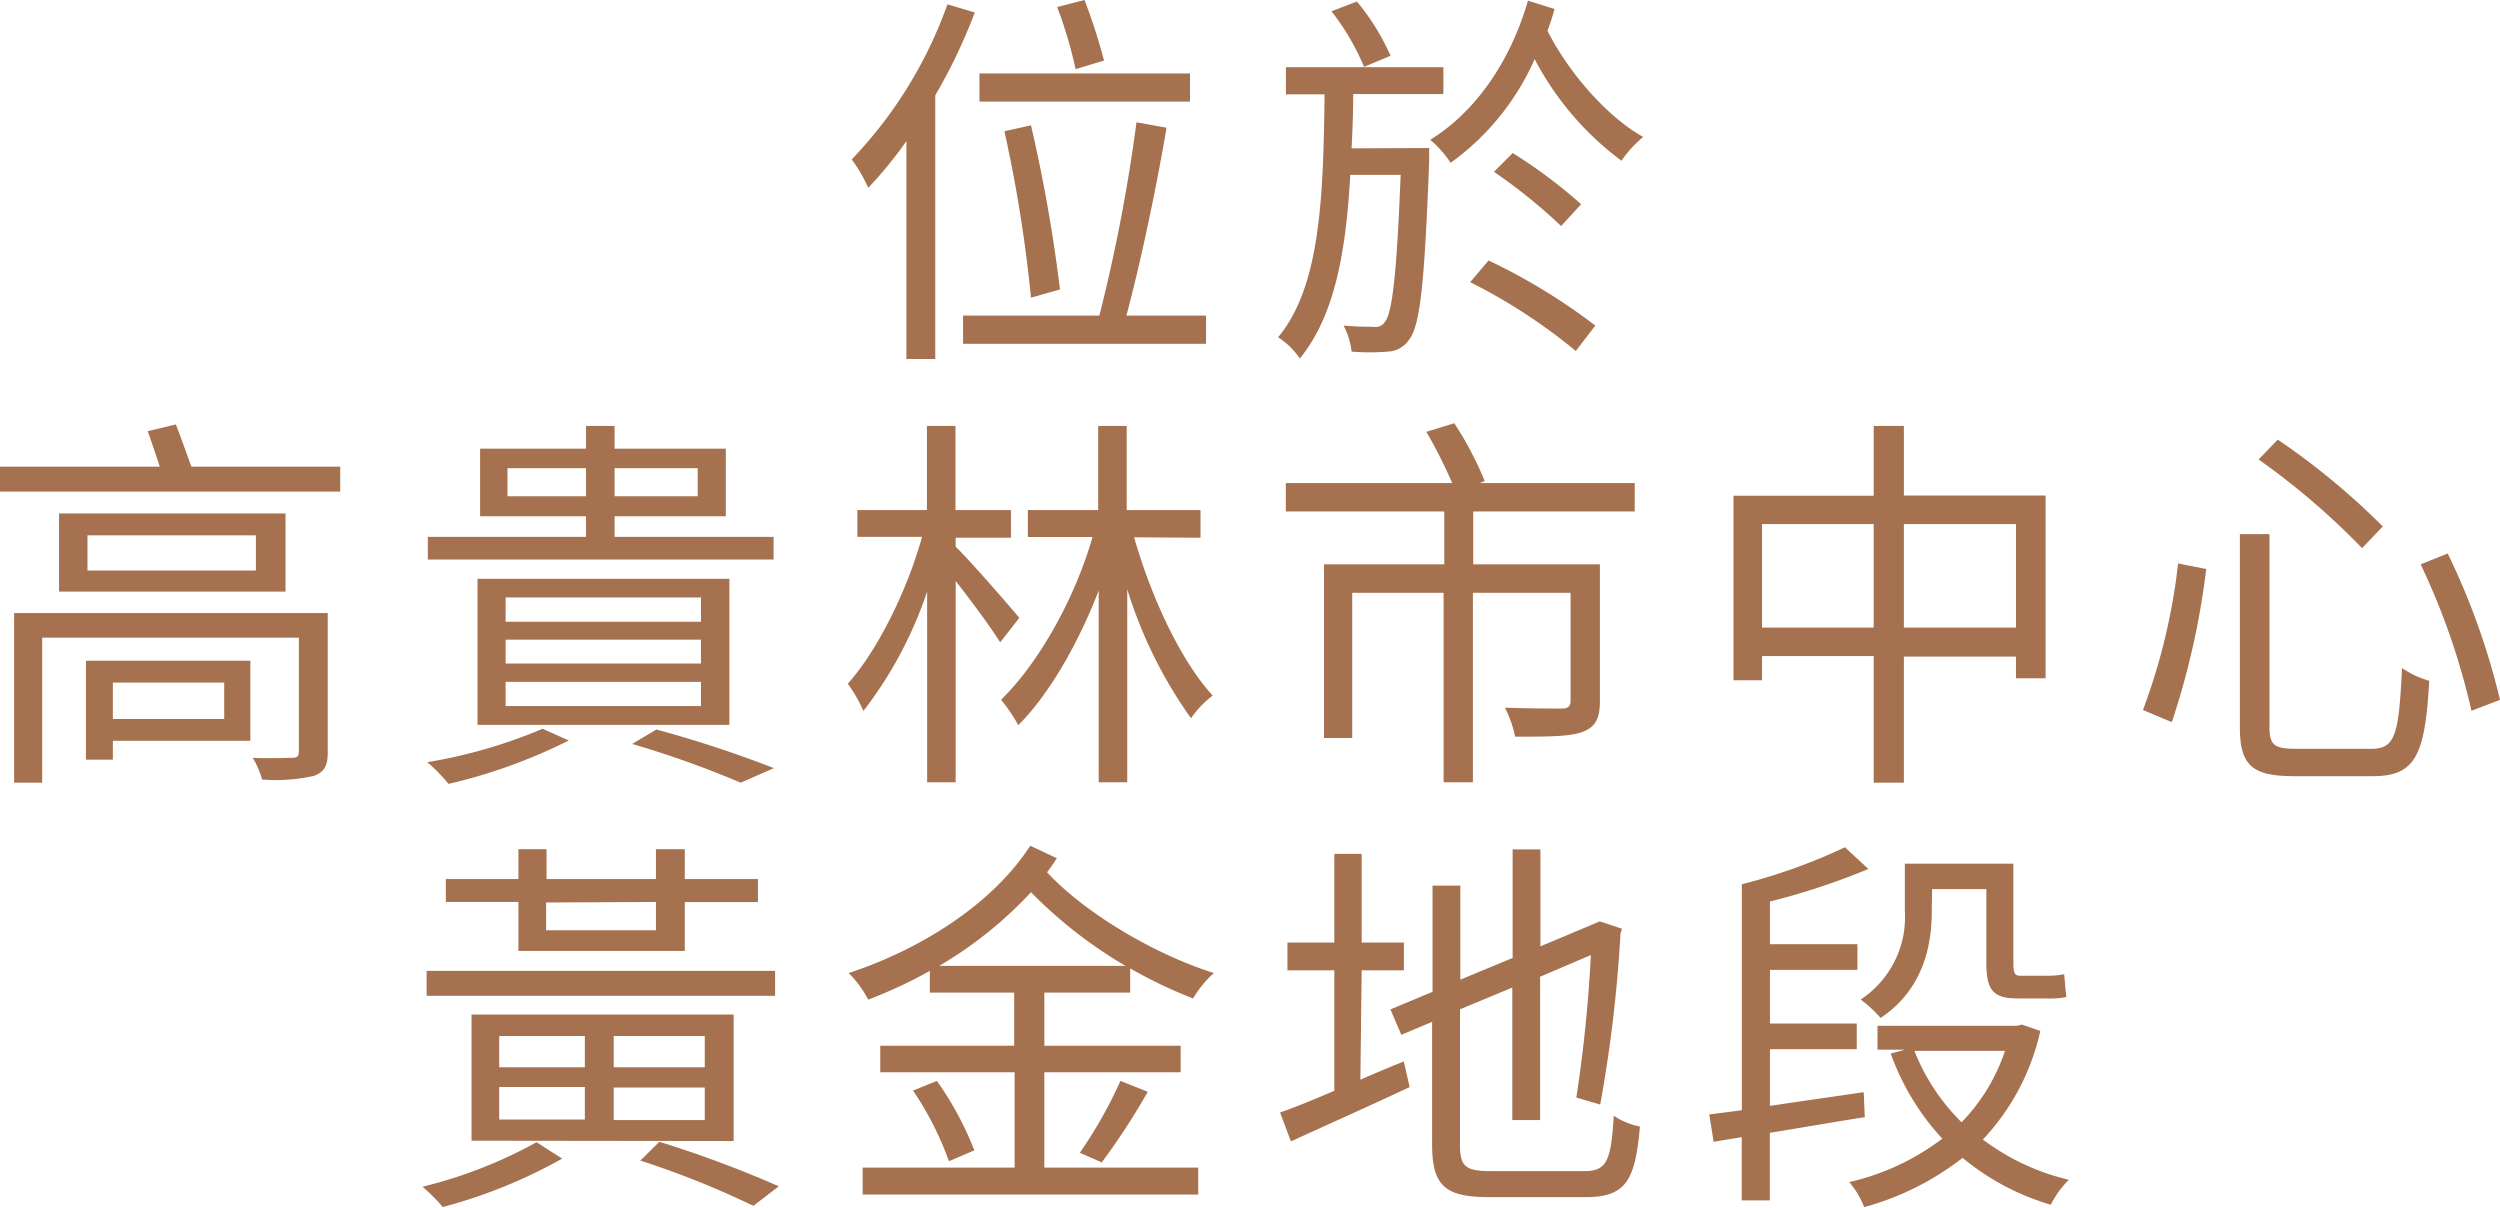 <svg xmlns="http://www.w3.org/2000/svg" viewBox="0 0 230.36 111.3"><defs><style>.cls-1{fill:#a5714e;}</style></defs><title>t2-ch-300x600</title><g id="Layer_2" data-name="Layer 2"><g id="Layer_2-2" data-name="Layer 2"><path class="cls-1" d="M89.82,1.15a50.28,50.28,0,0,1-3.64,7.63v24.3H83.52V13A36.8,36.8,0,0,1,80,17.31a13.26,13.26,0,0,0-1.52-2.62A40,40,0,0,0,87.3.4Zm21.31,27.93v2.6H88.74v-2.6H101.3a154.34,154.34,0,0,0,3.42-17.81l2.77.5c-.93,5.51-2.41,12.53-3.7,17.31ZM109.65,9.36H90.25V6.77h19.4ZM95,27.43a129.1,129.1,0,0,0-2.45-15.34L95,11.55a143.57,143.57,0,0,1,2.67,15.12ZM99.11,6.37A39.42,39.42,0,0,0,97.41.65L99.93,0a53,53,0,0,1,1.8,5.58Z"/><path class="cls-1" d="M131.69,13.64s0,.87,0,1.23c-.43,11.26-.83,15.11-1.84,16.41a2.47,2.47,0,0,1-2,1.12,20.58,20.58,0,0,1-3.31,0A6.62,6.62,0,0,0,123.8,30c1.23.11,2.24.11,2.74.11a1,1,0,0,0,1.08-.47c.65-.79,1.08-4.21,1.44-13.53h-4.64c-.4,7.13-1.44,13-4.65,16.92a6.93,6.93,0,0,0-2-1.95c3.85-4.64,4.17-12.63,4.28-22.39h-3.56V6.19H133V8.67h-8.31c0,1.7-.07,3.39-.15,5Zm-6-7.48a22.26,22.26,0,0,0-3-5.12l2.34-.9a21.16,21.16,0,0,1,3.1,5ZM143.24.83a19.1,19.1,0,0,1-.65,2c1.91,3.81,5.47,7.92,8.82,9.79a10.39,10.39,0,0,0-2,2.19,27.58,27.58,0,0,1-8-9.36A23.37,23.37,0,0,1,133.67,15a10.23,10.23,0,0,0-1.88-2.12c4.22-2.6,7.42-7.31,9-12.82ZM137.16,24A55.17,55.17,0,0,1,147,30l-1.8,2.34A51.49,51.49,0,0,0,135.47,26Zm6.69-3.17a50.47,50.47,0,0,0-6.19-5l1.73-1.73a45.87,45.87,0,0,1,6.3,4.72Z"/><path class="cls-1" d="M31.35,43v2.3H0V43H14.72c-.32-1-.75-2.27-1.11-3.27l2.59-.62c.5,1.23,1,2.74,1.44,3.89ZM30.2,69.31c0,1.29-.32,1.83-1.3,2.19a16.1,16.1,0,0,1-4.75.33,8.09,8.09,0,0,0-.86-2c1.55.07,3.2,0,3.63,0s.62-.14.62-.57V58.76H3.89V72.12H1.3V56.49H30.2Zm-3.89-22v7.2H5.44v-7.2ZM23.07,68.26H10.4V70H7.92V60.88H23.07Zm.51-18.93H8.06v3.24H23.58ZM10.4,62.9v3.35H20.66V62.9Z"/><path class="cls-1" d="M52.41,68.23a49.58,49.58,0,0,1-11.08,4,16.47,16.47,0,0,0-1.95-2A46.87,46.87,0,0,0,50,67.15ZM71.28,51.56H39.42V49.47H54v-1.9H44.24V41.34H54V39.25h2.63v2.09H66.88v6.23H56.63v1.9H71.28ZM44,66.79V53.33H67.21V66.79Zm2.59-9.5h18V55.05h-18Zm0,3.85h18v-2.2h-18Zm0,3.92h18V62.83h-18ZM54,45.73V43.14H46.76v2.59Zm2.63-2.59v2.59h7.66V43.14Zm3.85,24.08a106.92,106.92,0,0,1,10.83,3.56l-3.06,1.34a91.09,91.09,0,0,0-10-3.57Z"/><path class="cls-1" d="M92.16,59.19c-.79-1.29-2.63-3.78-4.1-5.65V72.08H85.43V54.51a37.56,37.56,0,0,1-5.87,11A13.83,13.83,0,0,0,78.12,63c2.7-3,5.47-8.56,6.84-13.53H79V47h6.41V39.25h2.63V47h5.11v2.55H88.06v.83c1.18,1.11,5,5.51,5.86,6.55Zm12.34-9.68c1.63,5.69,4.36,11.45,7.24,14.58a9.47,9.47,0,0,0-2,2.09,41.73,41.73,0,0,1-5.87-11.88V72.08h-2.63V54.41c-1.9,4.93-4.6,9.61-7.41,12.41a14.83,14.83,0,0,0-1.59-2.34c3.42-3.34,6.77-9.21,8.43-15H94.71V47h6.48V39.25h2.63V47h6.8v2.55Z"/><path class="cls-1" d="M135.75,47.13V52h11.67v12.6c0,1.55-.36,2.34-1.52,2.81s-3.23.47-6.29.47a10.36,10.36,0,0,0-.94-2.67c2.45.08,4.61.08,5.22.08s.83-.22.83-.72V54.62h-9V72.08h-2.7V54.62h-8.42V68H122V52h11.08V47.13H118.48V44.51h15.33a44.43,44.43,0,0,0-2.38-4.72L134,39a31.18,31.18,0,0,1,2.81,5.33l-.47.18h14.29v2.62Z"/><path class="cls-1" d="M188.49,45.66V62.5h-2.73v-2H175.43V72.12h-2.78V60.45H162.36v2.23h-2.63v-17h12.92V39.25h2.78v6.41ZM172.65,57.83V48.29H162.36v9.54Zm13.11,0V48.29H175.43v9.54Z"/><path class="cls-1" d="M203.29,52.43a71.8,71.8,0,0,1-3.17,14.11l-2.66-1.12a56.22,56.22,0,0,0,3.24-13.5Zm5.83-3.21V67c0,1.65.43,2,2.49,2h6.87c2.23,0,2.56-1.26,2.85-7.45a8.35,8.35,0,0,0,2.51,1.18c-.39,6.81-1.22,8.79-5.21,8.79h-7.24c-3.89,0-5-1-5-4.54V49.22Zm.76-8.71a65.77,65.77,0,0,1,9.68,8l-1.91,2a67,67,0,0,0-9.53-8.17ZM225.54,51a65.3,65.3,0,0,1,4.82,13.49l-2.63,1A64.49,64.49,0,0,0,223.05,52Z"/><path class="cls-1" d="M51.8,106.76a47.08,47.08,0,0,1-11,4.46,15.72,15.72,0,0,0-1.87-1.87,42.51,42.51,0,0,0,10.51-4.1Zm19.62-15H39.31v-2.3H71.42ZM47.77,83.11H41.08V81h6.69V78.25h2.59V81H60.44V78.25H63.1V81h6.74v2.12H63.1v4.5H47.77Zm-4.32,22V93.48H67.6v11.66ZM46,98.34h7.89V95.46H46Zm0,4.82h7.89v-3H46Zm4.32-20v2.56H60.44V83.11ZM64.94,95.46H56.55v2.88h8.39Zm0,4.75H56.55v3h8.39Zm-4.18,5a104.38,104.38,0,0,1,11,4.1l-2.34,1.8A82.22,82.22,0,0,0,59,106.94Z"/><path class="cls-1" d="M96.23,91.46v4.9h12.56V98.8H96.23v8.79h14.18v2.48H79.49v-2.48h14V98.8H81.11V96.36H93.45v-4.9H85.68v-2A43.34,43.34,0,0,1,80,92.11a9.86,9.86,0,0,0-1.8-2.45c6.69-2.19,13.31-6.41,16.73-11.73l2.45,1.15c-.25.4-.57.86-.9,1.3,3.56,3.81,9.9,7.55,15.37,9.28A9.78,9.78,0,0,0,109.94,92a42.21,42.21,0,0,1-5.8-2.77v2.23Zm-9.9,8.14A29.67,29.67,0,0,1,89.78,106l-2.34,1a29,29,0,0,0-3.31-6.51ZM103.71,89A41.55,41.55,0,0,1,95,82.21,37.09,37.09,0,0,1,86.54,89ZM99.5,106.22a41,41,0,0,0,3.74-6.62l2.52,1a63.48,63.48,0,0,1-4.24,6.51Z"/><path class="cls-1" d="M125.35,99.49c1.3-.58,2.63-1.12,4-1.69l.54,2.37c-3.78,1.77-7.81,3.57-10.94,5l-1-2.66c1.37-.47,3.1-1.19,5-2V89.41h-4.32V86.85h4.32V78.68h2.52v8.17h3.89v2.56h-3.89ZM146,107.91c2.09,0,2.45-1,2.7-5.11a6.21,6.21,0,0,0,2.41,1c-.43,4.93-1.26,6.51-5,6.51h-8.85c-4.07,0-5.3-1-5.3-4.86V94.16l-2.84,1.19-1-2.34L132,91.39V81.6h2.56v8.67l4.82-2v-10h2.56v8.93l5.47-2.3,2.05.68-.14.43a128.18,128.18,0,0,1-1.87,15.77l-2.2-.65A129.06,129.06,0,0,0,146.59,88l-4.68,2v13.21h-2.56V91l-4.82,2V105.5c0,1.94.47,2.41,2.81,2.41Z"/><path class="cls-1" d="M171.83,102.94c-3,.47-6,1-8.75,1.44v6.23h-2.59v-5.83l-2.59.43-.4-2.52,3-.39V81.46l.07,0v0A52,52,0,0,0,170,78.07l2.16,2a64.3,64.3,0,0,1-9.07,3V87h8.06v2.37h-8.06v4.94h8v2.37h-8v5.22c2.66-.4,5.69-.83,8.64-1.26ZM188,95a21.28,21.28,0,0,1-5.29,10,21.22,21.22,0,0,0,7.92,3.71,8.79,8.79,0,0,0-1.66,2.3,22.76,22.76,0,0,1-8.13-4.32,25.72,25.72,0,0,1-9.07,4.54,7.89,7.89,0,0,0-1.37-2.31,22.35,22.35,0,0,0,8.57-4,22.92,22.92,0,0,1-4.75-7.84l1.33-.36H173V94.52h12.85l.47-.11ZM178,84c0,3.21-.83,7.2-4.71,9.8a11.93,11.93,0,0,0-1.84-1.7,9.09,9.09,0,0,0,4.07-8.17V79.58h10v9.11c0,.94.11,1.22.61,1.22h2.41a8,8,0,0,0,1.66-.14c.07.61.11,1.51.21,2.09a6.88,6.88,0,0,1-1.83.14h-2.7c-2.38,0-2.85-.93-2.85-3.38v-6.7h-5ZM176.4,96.83a19,19,0,0,0,4.35,6.58,17.36,17.36,0,0,0,4-6.58Z"/></g></g></svg>